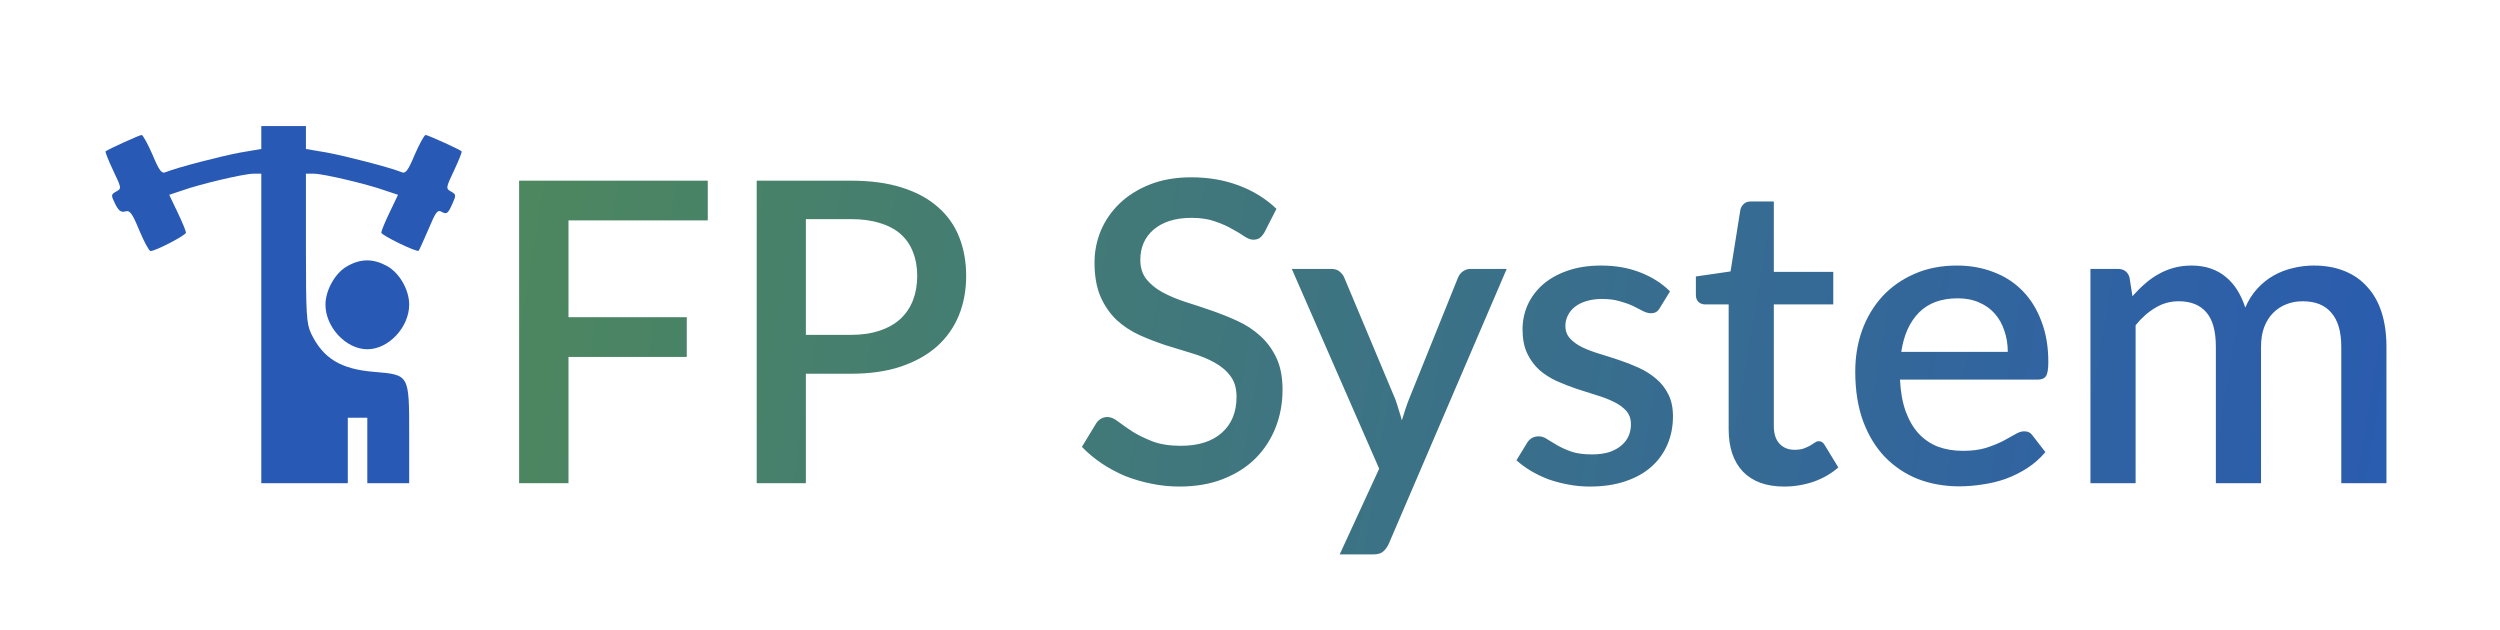 <svg width="119" height="30" viewBox="0 0 119 30" fill="none" xmlns="http://www.w3.org/2000/svg">
<path d="M27.06 10.49V15.1H32.69V16.99H27.06V23H24.71V8.6H33.69V10.49H27.06ZM40.499 15.94C41.019 15.94 41.475 15.873 41.869 15.74C42.269 15.607 42.599 15.42 42.859 15.18C43.125 14.933 43.325 14.637 43.459 14.29C43.592 13.943 43.659 13.557 43.659 13.13C43.659 12.71 43.592 12.333 43.459 12C43.332 11.667 43.139 11.383 42.879 11.15C42.619 10.917 42.289 10.74 41.889 10.62C41.495 10.493 41.032 10.43 40.499 10.43H38.359V15.94H40.499ZM40.499 8.6C41.439 8.6 42.252 8.71 42.939 8.93C43.632 9.15 44.202 9.46 44.649 9.86C45.102 10.253 45.439 10.73 45.659 11.29C45.879 11.843 45.989 12.457 45.989 13.13C45.989 13.817 45.872 14.447 45.639 15.02C45.405 15.587 45.059 16.077 44.599 16.49C44.139 16.897 43.565 17.217 42.879 17.45C42.199 17.677 41.405 17.79 40.499 17.79H38.359V23H36.019V8.6H40.499ZM60.189 11.06C60.116 11.18 60.039 11.27 59.959 11.33C59.879 11.383 59.779 11.41 59.659 11.41C59.533 11.41 59.389 11.357 59.229 11.25C59.076 11.143 58.883 11.027 58.649 10.9C58.423 10.767 58.153 10.647 57.839 10.54C57.526 10.427 57.153 10.37 56.719 10.37C56.319 10.37 55.966 10.42 55.659 10.52C55.359 10.62 55.106 10.76 54.899 10.94C54.693 11.12 54.536 11.333 54.429 11.58C54.329 11.82 54.279 12.083 54.279 12.37C54.279 12.737 54.376 13.043 54.569 13.29C54.763 13.53 55.016 13.737 55.329 13.91C55.649 14.083 56.013 14.237 56.419 14.37C56.826 14.497 57.239 14.633 57.659 14.78C58.086 14.927 58.503 15.093 58.909 15.28C59.316 15.467 59.676 15.703 59.989 15.99C60.309 16.277 60.566 16.627 60.759 17.04C60.953 17.453 61.049 17.957 61.049 18.55C61.049 19.19 60.939 19.79 60.719 20.35C60.499 20.91 60.179 21.4 59.759 21.82C59.346 22.233 58.833 22.56 58.219 22.8C57.613 23.04 56.919 23.16 56.139 23.16C55.679 23.16 55.229 23.113 54.789 23.02C54.356 22.933 53.939 22.81 53.539 22.65C53.146 22.483 52.776 22.283 52.429 22.05C52.083 21.817 51.773 21.557 51.499 21.27L52.179 20.15C52.239 20.057 52.316 19.983 52.409 19.93C52.503 19.877 52.606 19.85 52.719 19.85C52.873 19.85 53.043 19.923 53.229 20.07C53.416 20.21 53.639 20.367 53.899 20.54C54.166 20.707 54.486 20.863 54.859 21.01C55.233 21.15 55.679 21.22 56.199 21.22C57.046 21.22 57.699 21.013 58.159 20.6C58.626 20.187 58.859 19.617 58.859 18.89C58.859 18.483 58.763 18.153 58.569 17.9C58.376 17.64 58.119 17.423 57.799 17.25C57.486 17.077 57.126 16.93 56.719 16.81C56.313 16.69 55.899 16.563 55.479 16.43C55.059 16.29 54.646 16.13 54.239 15.95C53.833 15.763 53.469 15.523 53.149 15.23C52.836 14.93 52.583 14.563 52.389 14.13C52.196 13.69 52.099 13.143 52.099 12.49C52.099 11.97 52.199 11.467 52.399 10.98C52.606 10.493 52.903 10.063 53.289 9.69C53.683 9.31 54.166 9.007 54.739 8.78C55.313 8.553 55.966 8.44 56.699 8.44C57.526 8.44 58.283 8.57 58.969 8.83C59.663 9.09 60.259 9.46 60.759 9.94L60.189 11.06ZM71.719 12.8L66.099 25.9C66.026 26.053 65.936 26.173 65.829 26.26C65.729 26.347 65.573 26.39 65.359 26.39H63.769L65.649 22.31L61.489 12.8H63.359C63.539 12.8 63.676 12.843 63.769 12.93C63.869 13.01 63.943 13.107 63.989 13.22L66.419 19.01C66.479 19.177 66.533 19.343 66.579 19.51C66.633 19.67 66.683 19.837 66.729 20.01C66.783 19.837 66.836 19.667 66.889 19.5C66.943 19.333 67.003 19.167 67.069 19L69.399 13.22C69.446 13.1 69.523 13 69.629 12.92C69.743 12.84 69.866 12.8 69.999 12.8H71.719ZM79.013 14.65C78.96 14.743 78.9 14.81 78.833 14.85C78.767 14.89 78.683 14.91 78.583 14.91C78.47 14.91 78.347 14.877 78.213 14.81C78.08 14.737 77.923 14.657 77.743 14.57C77.563 14.483 77.35 14.407 77.103 14.34C76.863 14.267 76.58 14.23 76.253 14.23C75.987 14.23 75.743 14.263 75.523 14.33C75.31 14.39 75.127 14.48 74.973 14.6C74.827 14.713 74.713 14.85 74.633 15.01C74.553 15.163 74.513 15.33 74.513 15.51C74.513 15.75 74.587 15.95 74.733 16.11C74.88 16.27 75.073 16.41 75.313 16.53C75.553 16.643 75.827 16.747 76.133 16.84C76.44 16.933 76.753 17.033 77.073 17.14C77.393 17.247 77.707 17.37 78.013 17.51C78.32 17.65 78.593 17.823 78.833 18.03C79.073 18.23 79.267 18.477 79.413 18.77C79.56 19.057 79.633 19.407 79.633 19.82C79.633 20.3 79.547 20.743 79.373 21.15C79.2 21.557 78.947 21.91 78.613 22.21C78.28 22.51 77.863 22.743 77.363 22.91C76.87 23.077 76.303 23.16 75.663 23.16C75.31 23.16 74.967 23.127 74.633 23.06C74.307 23 73.993 22.917 73.693 22.81C73.4 22.697 73.123 22.563 72.863 22.41C72.61 22.257 72.383 22.09 72.183 21.91L72.683 21.09C72.743 20.99 72.817 20.913 72.903 20.86C72.997 20.8 73.11 20.77 73.243 20.77C73.383 20.77 73.52 20.817 73.653 20.91C73.793 20.997 73.953 21.093 74.133 21.2C74.32 21.307 74.543 21.407 74.803 21.5C75.063 21.587 75.387 21.63 75.773 21.63C76.093 21.63 76.37 21.593 76.603 21.52C76.837 21.44 77.03 21.333 77.183 21.2C77.337 21.067 77.45 20.917 77.523 20.75C77.597 20.577 77.633 20.393 77.633 20.2C77.633 19.94 77.56 19.727 77.413 19.56C77.267 19.393 77.07 19.25 76.823 19.13C76.583 19.01 76.307 18.903 75.993 18.81C75.687 18.717 75.373 18.617 75.053 18.51C74.733 18.403 74.417 18.28 74.103 18.14C73.797 18 73.52 17.823 73.273 17.61C73.033 17.39 72.84 17.127 72.693 16.82C72.547 16.507 72.473 16.127 72.473 15.68C72.473 15.273 72.553 14.887 72.713 14.52C72.88 14.153 73.12 13.83 73.433 13.55C73.753 13.27 74.143 13.05 74.603 12.89C75.07 12.723 75.607 12.64 76.213 12.64C76.9 12.64 77.523 12.75 78.083 12.97C78.643 13.19 79.113 13.49 79.493 13.87L79.013 14.65ZM84.924 23.16C84.077 23.16 83.424 22.923 82.964 22.45C82.51 21.97 82.284 21.297 82.284 20.43V14.49H81.164C81.044 14.49 80.94 14.453 80.854 14.38C80.767 14.3 80.724 14.183 80.724 14.03V13.16L82.374 12.92L82.844 9.97C82.877 9.857 82.934 9.767 83.014 9.7C83.094 9.627 83.2 9.59 83.334 9.59H84.434V12.94H87.264V14.49H84.434V20.28C84.434 20.647 84.524 20.927 84.704 21.12C84.884 21.313 85.124 21.41 85.424 21.41C85.59 21.41 85.734 21.39 85.854 21.35C85.974 21.303 86.077 21.257 86.164 21.21C86.25 21.157 86.324 21.11 86.384 21.07C86.45 21.023 86.514 21 86.574 21C86.694 21 86.79 21.067 86.864 21.2L87.504 22.25C87.17 22.543 86.777 22.77 86.324 22.93C85.87 23.083 85.404 23.16 84.924 23.16ZM95.57 16.75C95.57 16.39 95.517 16.057 95.41 15.75C95.31 15.437 95.16 15.167 94.96 14.94C94.76 14.707 94.51 14.527 94.21 14.4C93.917 14.267 93.577 14.2 93.19 14.2C92.41 14.2 91.797 14.423 91.35 14.87C90.904 15.317 90.62 15.943 90.5 16.75H95.57ZM90.44 18.07C90.467 18.65 90.557 19.153 90.71 19.58C90.864 20 91.067 20.35 91.32 20.63C91.58 20.91 91.887 21.12 92.24 21.26C92.6 21.393 93 21.46 93.44 21.46C93.86 21.46 94.224 21.413 94.53 21.32C94.837 21.22 95.104 21.113 95.33 21C95.557 20.88 95.75 20.773 95.91 20.68C96.07 20.58 96.217 20.53 96.35 20.53C96.524 20.53 96.657 20.597 96.75 20.73L97.36 21.52C97.107 21.82 96.82 22.073 96.5 22.28C96.18 22.487 95.84 22.657 95.48 22.79C95.12 22.917 94.75 23.007 94.37 23.06C93.99 23.12 93.62 23.15 93.26 23.15C92.554 23.15 91.897 23.033 91.29 22.8C90.69 22.56 90.167 22.21 89.72 21.75C89.28 21.29 88.934 20.72 88.68 20.04C88.434 19.36 88.31 18.577 88.31 17.69C88.31 16.983 88.42 16.323 88.64 15.71C88.867 15.097 89.187 14.563 89.6 14.11C90.02 13.657 90.527 13.3 91.12 13.04C91.72 12.773 92.397 12.64 93.15 12.64C93.777 12.64 94.357 12.743 94.89 12.95C95.424 13.15 95.884 13.447 96.27 13.84C96.657 14.233 96.957 14.717 97.17 15.29C97.39 15.857 97.5 16.503 97.5 17.23C97.5 17.563 97.464 17.787 97.39 17.9C97.317 18.013 97.184 18.07 96.99 18.07H90.44ZM99.505 23V12.8H100.805C101.099 12.8 101.285 12.937 101.365 13.21L101.505 14.1C101.692 13.887 101.885 13.693 102.085 13.52C102.285 13.34 102.499 13.187 102.725 13.06C102.959 12.927 103.205 12.823 103.465 12.75C103.732 12.677 104.019 12.64 104.325 12.64C104.652 12.64 104.952 12.687 105.225 12.78C105.499 12.873 105.739 13.007 105.945 13.18C106.159 13.353 106.342 13.563 106.495 13.81C106.649 14.057 106.775 14.333 106.875 14.64C107.029 14.287 107.222 13.983 107.455 13.73C107.689 13.477 107.949 13.27 108.235 13.11C108.522 12.95 108.825 12.833 109.145 12.76C109.472 12.68 109.802 12.64 110.135 12.64C110.682 12.64 111.169 12.727 111.595 12.9C112.029 13.073 112.392 13.327 112.685 13.66C112.985 13.987 113.212 14.39 113.365 14.87C113.519 15.35 113.595 15.897 113.595 16.51V23H111.445V16.51C111.445 15.79 111.289 15.25 110.975 14.89C110.669 14.523 110.212 14.34 109.605 14.34C109.332 14.34 109.075 14.387 108.835 14.48C108.595 14.573 108.385 14.71 108.205 14.89C108.025 15.07 107.882 15.297 107.775 15.57C107.675 15.837 107.625 16.15 107.625 16.51V23H105.475V16.51C105.475 15.763 105.325 15.217 105.025 14.87C104.725 14.517 104.285 14.34 103.705 14.34C103.305 14.34 102.935 14.443 102.595 14.65C102.255 14.85 101.942 15.127 101.655 15.48V23H99.505Z" fill="url(#paint0_linear_1_4)"/>
<g clip-path="url(#clip0_1_4)">
<path d="M12.438 6.553V7.091L11.441 7.261C10.525 7.431 8.44 7.969 7.882 8.196C7.696 8.281 7.577 8.125 7.258 7.36C7.032 6.85 6.806 6.425 6.74 6.425C6.647 6.425 5.146 7.105 5.027 7.204C5 7.232 5.159 7.629 5.385 8.111C5.784 8.947 5.797 8.975 5.531 9.117C5.279 9.258 5.279 9.287 5.478 9.697C5.638 10.023 5.757 10.123 5.956 10.066C6.182 9.995 6.288 10.137 6.634 10.973C6.859 11.511 7.098 11.95 7.165 11.95C7.404 11.95 8.852 11.199 8.852 11.072C8.852 11.001 8.679 10.576 8.453 10.108L8.055 9.273L8.692 9.06C9.529 8.762 11.614 8.267 12.079 8.267H12.438V15.633V23H14.496H16.555V21.442V19.883H17.02H17.484V21.442V23H18.48H19.477V20.691C19.477 17.815 19.49 17.843 17.816 17.702C16.223 17.574 15.386 17.064 14.815 15.888C14.589 15.407 14.562 15.024 14.562 11.808V8.267H14.934C15.386 8.267 17.471 8.762 18.308 9.06L18.945 9.273L18.547 10.108C18.321 10.576 18.148 11.001 18.148 11.072C18.148 11.199 19.848 12.021 19.928 11.936C19.955 11.908 20.167 11.44 20.393 10.916C20.752 10.066 20.818 9.967 21.044 10.094C21.256 10.207 21.323 10.165 21.509 9.754C21.721 9.287 21.721 9.258 21.469 9.117C21.216 8.975 21.216 8.947 21.615 8.111C21.841 7.629 22 7.232 21.973 7.204C21.894 7.119 20.366 6.425 20.26 6.425C20.194 6.425 19.968 6.85 19.742 7.36C19.423 8.125 19.304 8.281 19.118 8.196C18.56 7.969 16.475 7.431 15.559 7.261L14.562 7.091V6.553V6H13.5H12.438V6.553Z" fill="#2859B4"/>
<path d="M16.528 12.672C15.957 12.984 15.492 13.82 15.492 14.5C15.492 15.577 16.475 16.625 17.484 16.625C18.494 16.625 19.477 15.577 19.477 14.5C19.477 13.792 19.012 12.984 18.414 12.658C17.763 12.304 17.166 12.304 16.528 12.672Z" fill="#2859B4"/>
</g>
<defs>
<linearGradient id="paint0_linear_1_4" x1="23" y1="7.364" x2="118.8" y2="23.118" gradientUnits="userSpaceOnUse">
<stop stop-color="#4D885D"/>
<stop offset="1" stop-color="#2859B4"/>
</linearGradient>
<clipPath id="clip0_1_4">
<rect width="17" height="17" fill="white" transform="translate(5 6)"/>
</clipPath>
</defs>
</svg>
